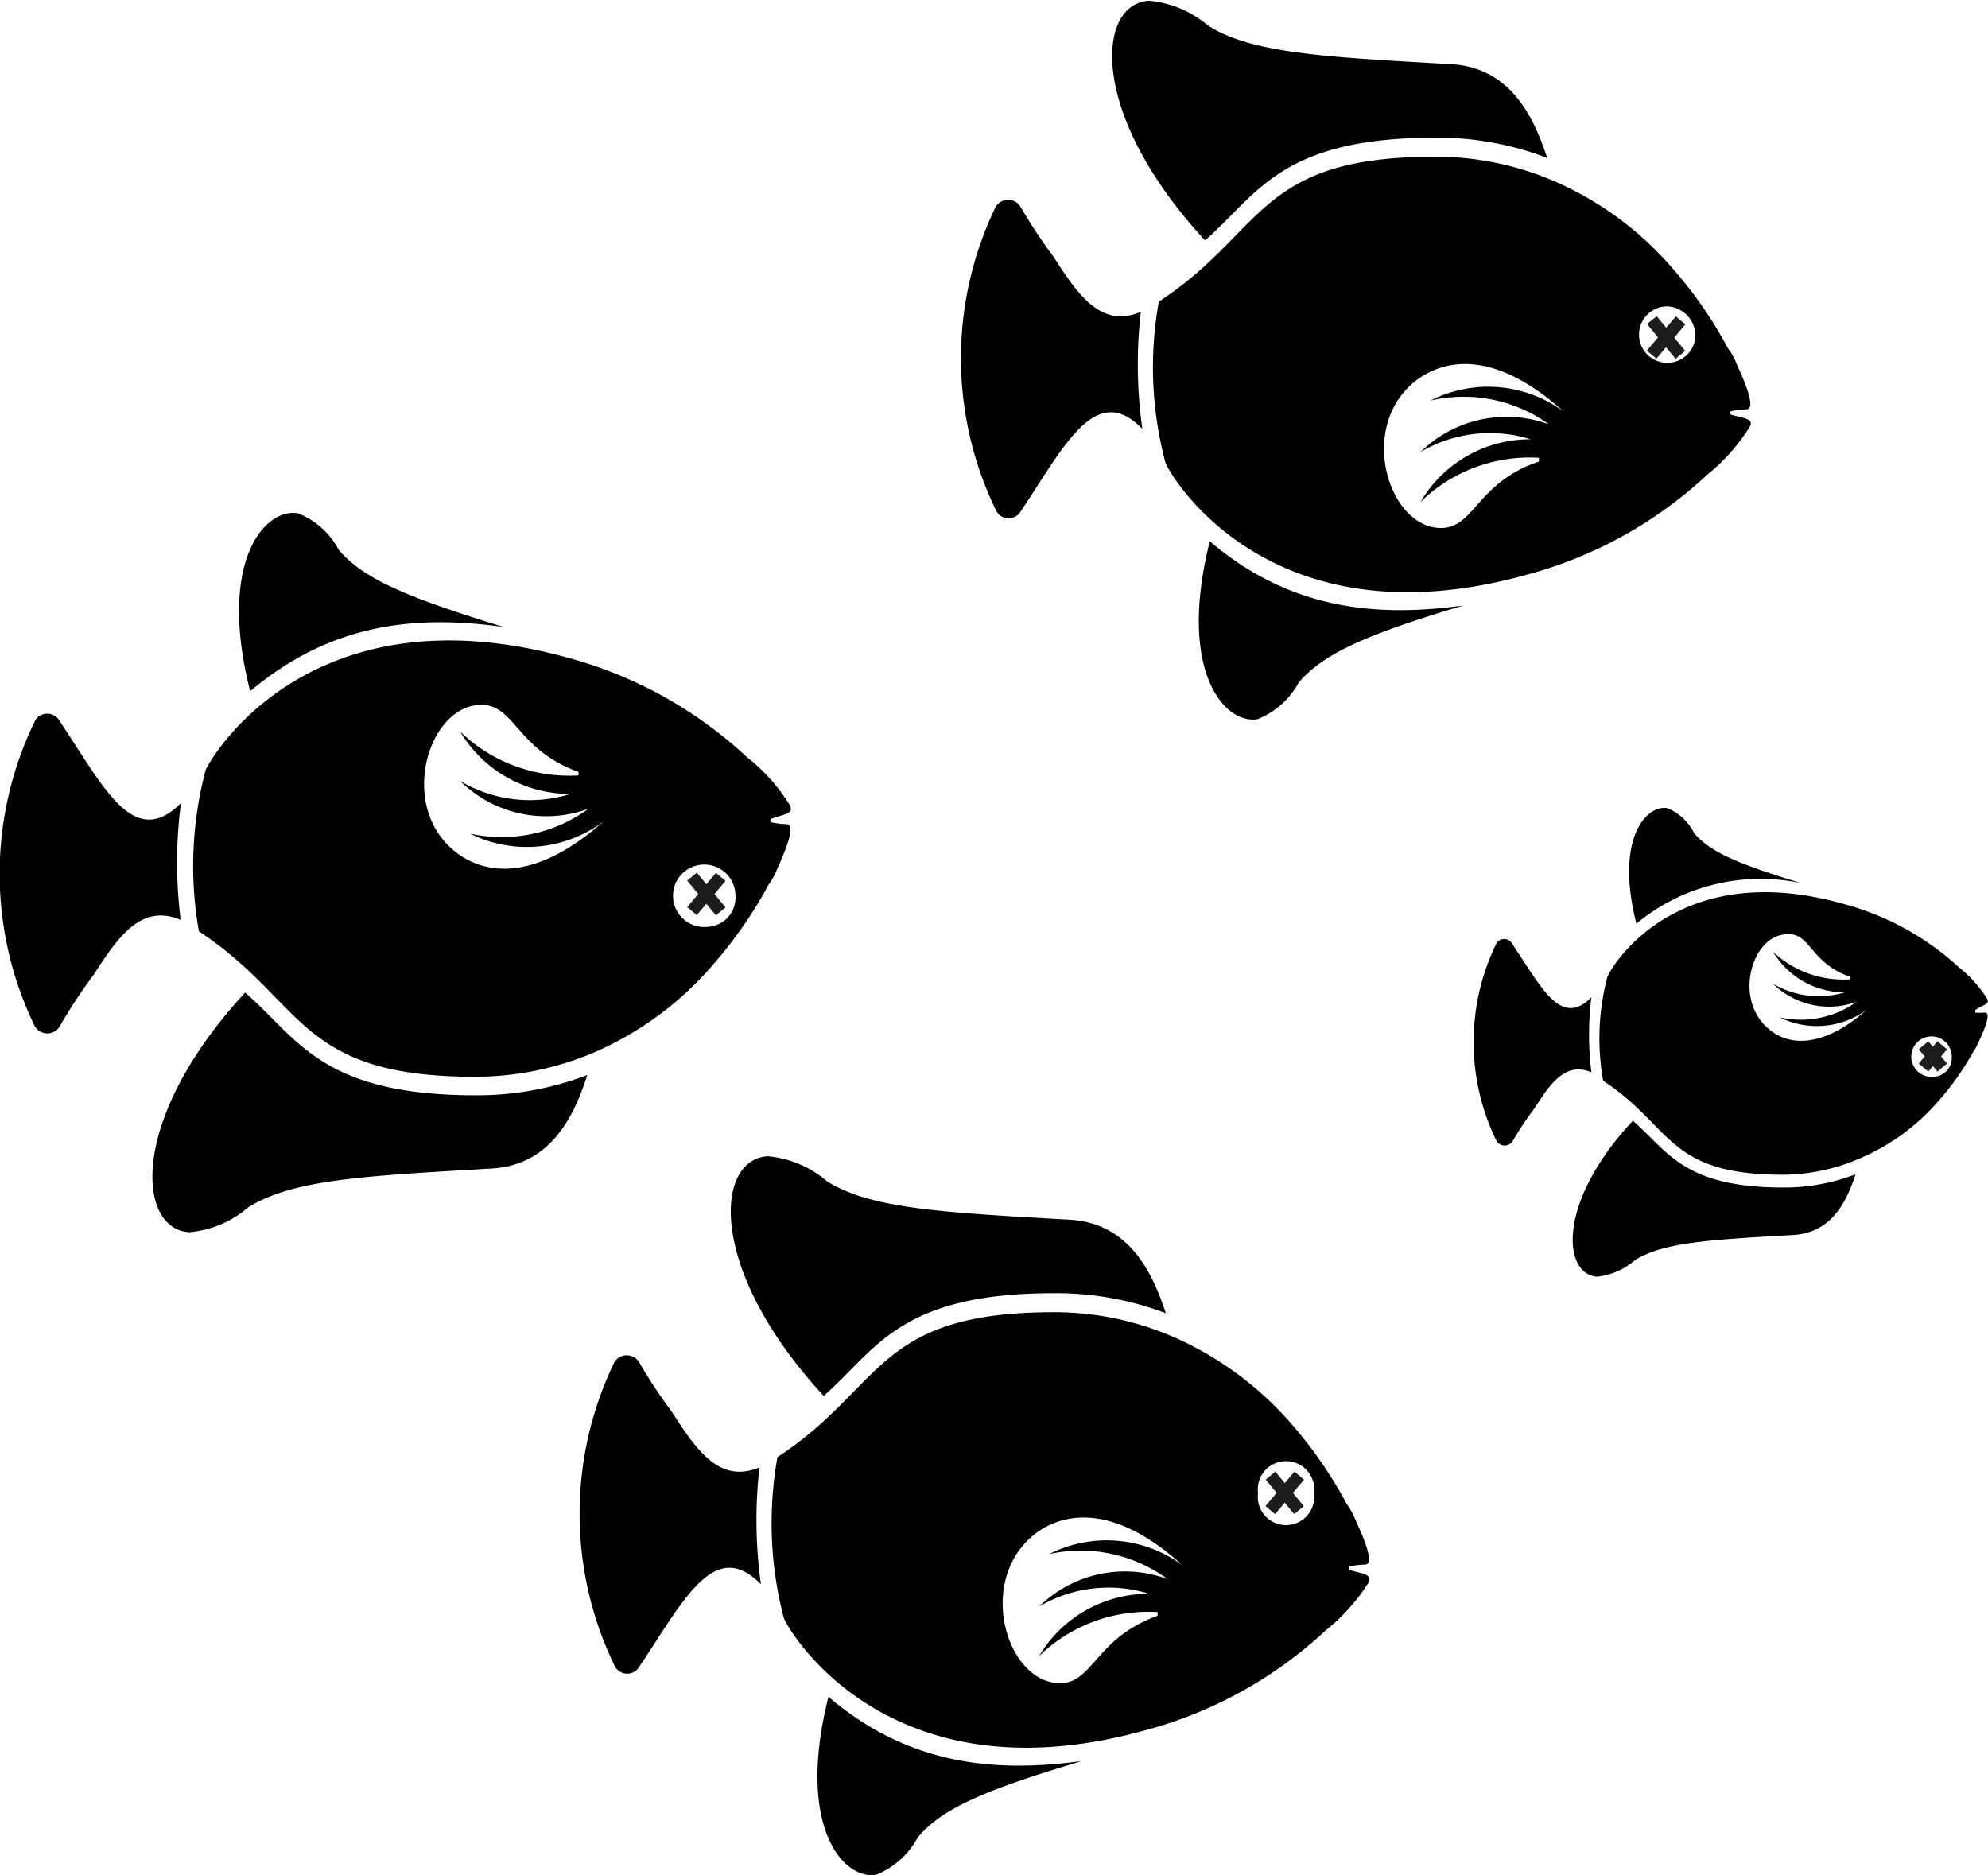 <svg id="Laag_1" data-name="Laag 1" xmlns="http://www.w3.org/2000/svg" viewBox="0 0 79.55 75.03"><defs><style>.cls-1{fill:none;stroke:#1d1d1b;stroke-miterlimit:10;stroke-width:0.5px;}</style></defs><title>doodvis1</title><path d="M77.26,56.57c-1.31,5.21.6,7.34,1.91,7.12a3.25,3.25,0,0,0,1.65-1.47c1.05-1.24,3-2,6.58-3.08C83.72,59.65,80.36,59.21,77.26,56.57Z" transform="translate(-28.85 -34.91)"/><path d="M77.07,44.53c2.1-1.83,3-4.11,9.21-4.11a12.2,12.2,0,0,1,4.48.81c-.53-1.62-1.45-3.6-3.82-3.75-5.13-.29-8-.44-9.74-1.54a4.27,4.27,0,0,0-2.37-1C72.72,35.06,72.39,39.47,77.07,44.53Z" transform="translate(-28.85 -34.91)"/><path d="M74.5,47.39c-1.58.67-2.5-.66-3.49-2.2a21.28,21.28,0,0,1-1.32-2,.58.58,0,0,0-1,0h0a13.91,13.91,0,0,0,0,12.11.56.56,0,0,0,1,.08c1.77-2.65,3-5.22,4.87-3.31A18.48,18.48,0,0,1,74.5,47.39Z" transform="translate(-28.85 -34.91)"/><path d="M98.14,51.51c-.07,0-.07-.15,0-.15a3.08,3.08,0,0,1,.59-.07c.46,0-.2-1.4-.4-1.84a2.19,2.19,0,0,0-.33-.59,16.57,16.57,0,0,0-2.17-3.15h0a13.16,13.16,0,0,0-4.74-3.53h0a12,12,0,0,0-4.81-1c-7.17,0-6.78,3-11.06,5.8a14.84,14.84,0,0,0,.27,6.46c.32.74,4.34,7.27,14.41,4.48a17,17,0,0,0,7.25-4A7.8,7.8,0,0,0,98.86,52C99.06,51.65,98.6,51.65,98.14,51.51Zm-1.45-3.09a1.13,1.13,0,1,1-1.12-1.25A1.18,1.18,0,0,1,96.69,48.42ZM86.15,56c-1.91-.44-2.9-4.25-.53-5.94,1.26-.88,3.23-1,5.8,1.32a5.09,5.09,0,0,0-5.33-.44,5.83,5.83,0,0,1,4.74.95A4.92,4.92,0,0,0,85.69,53a5.46,5.46,0,0,1,4.41-.51A5.08,5.08,0,0,0,85.69,55a6.24,6.24,0,0,1,4.74-1.77v.15C87.73,54.29,87.86,56.35,86.15,56Z" transform="translate(-28.85 -34.91)"/><line class="cls-1" x1="66.1" y1="12.81" x2="67.24" y2="14.2"/><line class="cls-1" x1="67.25" y1="12.82" x2="66.09" y2="14.19"/><path d="M49,60c-3.56-1.1-5.54-1.84-6.59-3.08a3.18,3.18,0,0,0-1.64-1.47c-1.32-.22-3.23,1.91-1.91,7.12C42,59.93,45.31,59.48,49,60Z" transform="translate(-28.85 -34.91)"/><path d="M36.42,84.22a4.18,4.18,0,0,0,2.37-1c1.78-1.11,4.61-1.25,9.74-1.55,2.38-.14,3.3-2.12,3.82-3.74a12.36,12.36,0,0,1-4.47.81c-6.19,0-7.11-2.28-9.22-4.11C34,79.67,34.31,84.08,36.42,84.22Z" transform="translate(-28.85 -34.91)"/><path d="M36.09,67.05c-1.91,1.9-3.09-.66-4.87-3.31a.56.56,0,0,0-1,.08,13.94,13.94,0,0,0,0,12.11h0a.58.58,0,0,0,1.05,0,20,20,0,0,1,1.32-2c1-1.55,1.91-2.87,3.49-2.21A18.41,18.41,0,0,1,36.09,67.05Z" transform="translate(-28.85 -34.91)"/><path d="M60.45,67.12a7.37,7.37,0,0,0-1.71-1.91,17,17,0,0,0-7.24-4C41.42,58.46,37.41,65,37.08,65.72a15,15,0,0,0-.27,6.46C41.09,75,40.7,78,47.88,78a12.2,12.2,0,0,0,4.8-1h0a13.16,13.16,0,0,0,4.74-3.53h0a17.28,17.28,0,0,0,2.18-3.15,2.92,2.92,0,0,0,.33-.59c.19-.44.85-1.84.39-1.84a3.08,3.08,0,0,1-.59-.07c-.07,0-.07-.15,0-.15C60.19,67.49,60.65,67.49,60.45,67.12ZM57.16,72a1.25,1.25,0,1,1,1.12-1.24A1.17,1.17,0,0,1,57.16,72ZM52,65.8v.14a6.27,6.27,0,0,1-4.74-1.76,5.11,5.11,0,0,0,4.42,2.5,5.45,5.45,0,0,1-4.42-.52,4.9,4.9,0,0,0,5.14,1.11,5.87,5.87,0,0,1-4.74,1A5.11,5.11,0,0,0,53,67.78c-2.57,2.28-4.54,2.2-5.79,1.32-2.37-1.69-1.38-5.5.52-5.94C49.46,62.79,49.32,64.84,52,65.8Z" transform="translate(-28.85 -34.91)"/><line class="cls-1" x1="27.69" y1="35.08" x2="28.84" y2="36.47"/><line class="cls-1" x1="28.84" y1="35.09" x2="27.69" y2="36.46"/><path d="M62,102.81c-1.31,5.21.6,7.34,1.91,7.12a3.25,3.25,0,0,0,1.65-1.47c1-1.25,3-2,6.58-3.08C68.46,105.89,65.1,105.45,62,102.81Z" transform="translate(-28.85 -34.91)"/><path d="M61.81,90.77c2.1-1.84,3-4.11,9.21-4.11a12.41,12.41,0,0,1,4.48.8c-.53-1.61-1.45-3.59-3.82-3.74-5.13-.29-8-.44-9.74-1.54a4.2,4.2,0,0,0-2.37-1C57.46,81.3,57.13,85.7,61.81,90.77Z" transform="translate(-28.85 -34.91)"/><path d="M59.24,93.63c-1.58.66-2.5-.66-3.49-2.2a21.28,21.28,0,0,1-1.32-2,.58.58,0,0,0-1,0h0a13.91,13.91,0,0,0,0,12.11.56.56,0,0,0,1,.07c1.77-2.64,3-5.21,4.87-3.3A18.48,18.48,0,0,1,59.24,93.63Z" transform="translate(-28.85 -34.91)"/><path d="M82.87,97.74c-.06,0-.06-.15,0-.15a3.22,3.22,0,0,1,.6-.07c.46,0-.2-1.39-.4-1.83a2.5,2.5,0,0,0-.33-.59,17,17,0,0,0-2.17-3.16h0a13.34,13.34,0,0,0-4.74-3.52h0a12,12,0,0,0-4.81-1c-7.17,0-6.78,3-11.06,5.8a15,15,0,0,0,.26,6.46c.33.73,4.35,7.27,14.42,4.48a17,17,0,0,0,7.25-4,7.85,7.85,0,0,0,1.71-1.9C83.8,97.89,83.34,97.89,82.87,97.74Zm-1.44-3.08a1.13,1.13,0,1,1-2.24,0,1.13,1.13,0,1,1,2.24,0Zm-10.54,7.56c-1.91-.44-2.9-4.26-.53-6,1.26-.88,3.23-1,5.8,1.32a5.11,5.11,0,0,0-5.33-.44,5.87,5.87,0,0,1,4.74,1,4.9,4.9,0,0,0-5.14,1.1,5.46,5.46,0,0,1,4.41-.51,5.09,5.09,0,0,0-4.41,2.49,6.27,6.27,0,0,1,4.74-1.76v.15C72.47,100.53,72.6,102.59,70.89,102.22Z" transform="translate(-28.85 -34.91)"/><line class="cls-1" x1="50.84" y1="59.05" x2="51.98" y2="60.43"/><line class="cls-1" x1="51.99" y1="59.05" x2="50.83" y2="60.43"/><path d="M100.92,70.25c-2.31-.71-3.6-1.19-4.28-2a2.06,2.06,0,0,0-1.07-1c-.86-.14-2.1,1.24-1.24,4.62A7.79,7.79,0,0,1,100.92,70.25Z" transform="translate(-28.85 -34.91)"/><path d="M92.74,86a2.72,2.72,0,0,0,1.54-.67c1.16-.71,3-.81,6.34-1,1.54-.09,2.14-1.38,2.48-2.43a7.9,7.9,0,0,1-2.91.53c-4,0-4.62-1.48-6-2.67C91.16,83,91.37,85.87,92.74,86Z" transform="translate(-28.85 -34.91)"/><path d="M92.53,74.82c-1.24,1.24-2-.42-3.17-2.14a.36.36,0,0,0-.64,0,9,9,0,0,0,0,7.86h0a.38.38,0,0,0,.68,0,13.14,13.14,0,0,1,.86-1.29c.64-1,1.24-1.86,2.27-1.43A12,12,0,0,1,92.53,74.82Z" transform="translate(-28.85 -34.91)"/><path d="M108.36,74.87a4.94,4.94,0,0,0-1.11-1.24,11.06,11.06,0,0,0-4.71-2.57C96,69.25,93.38,73.49,93.17,74A9.68,9.68,0,0,0,93,78.16c2.78,1.81,2.52,3.76,7.19,3.76a7.87,7.87,0,0,0,3.12-.67h0A8.61,8.61,0,0,0,106.39,79h0a11.14,11.14,0,0,0,1.42-2,1.8,1.8,0,0,0,.21-.38c.13-.29.56-1.19.26-1.19a2,2,0,0,1-.39,0s0-.1,0-.1C108.19,75.11,108.49,75.11,108.36,74.87ZM106.22,78a.81.81,0,1,1,.73-.81A.76.76,0,0,1,106.22,78Zm-3.33-4v.1A4.11,4.11,0,0,1,99.8,73a3.34,3.34,0,0,0,2.87,1.62,3.61,3.61,0,0,1-2.87-.34,3.21,3.21,0,0,0,3.34.72,3.82,3.82,0,0,1-3.08.62,3.37,3.37,0,0,0,3.47-.29c-1.67,1.48-3,1.43-3.77.86-1.54-1.1-.9-3.57.34-3.86S101.13,73.39,102.89,74Z" transform="translate(-28.85 -34.91)"/><line class="cls-1" x1="76.97" y1="41.83" x2="77.72" y2="42.72"/><line class="cls-1" x1="77.72" y1="41.83" x2="76.97" y2="42.72"/></svg>